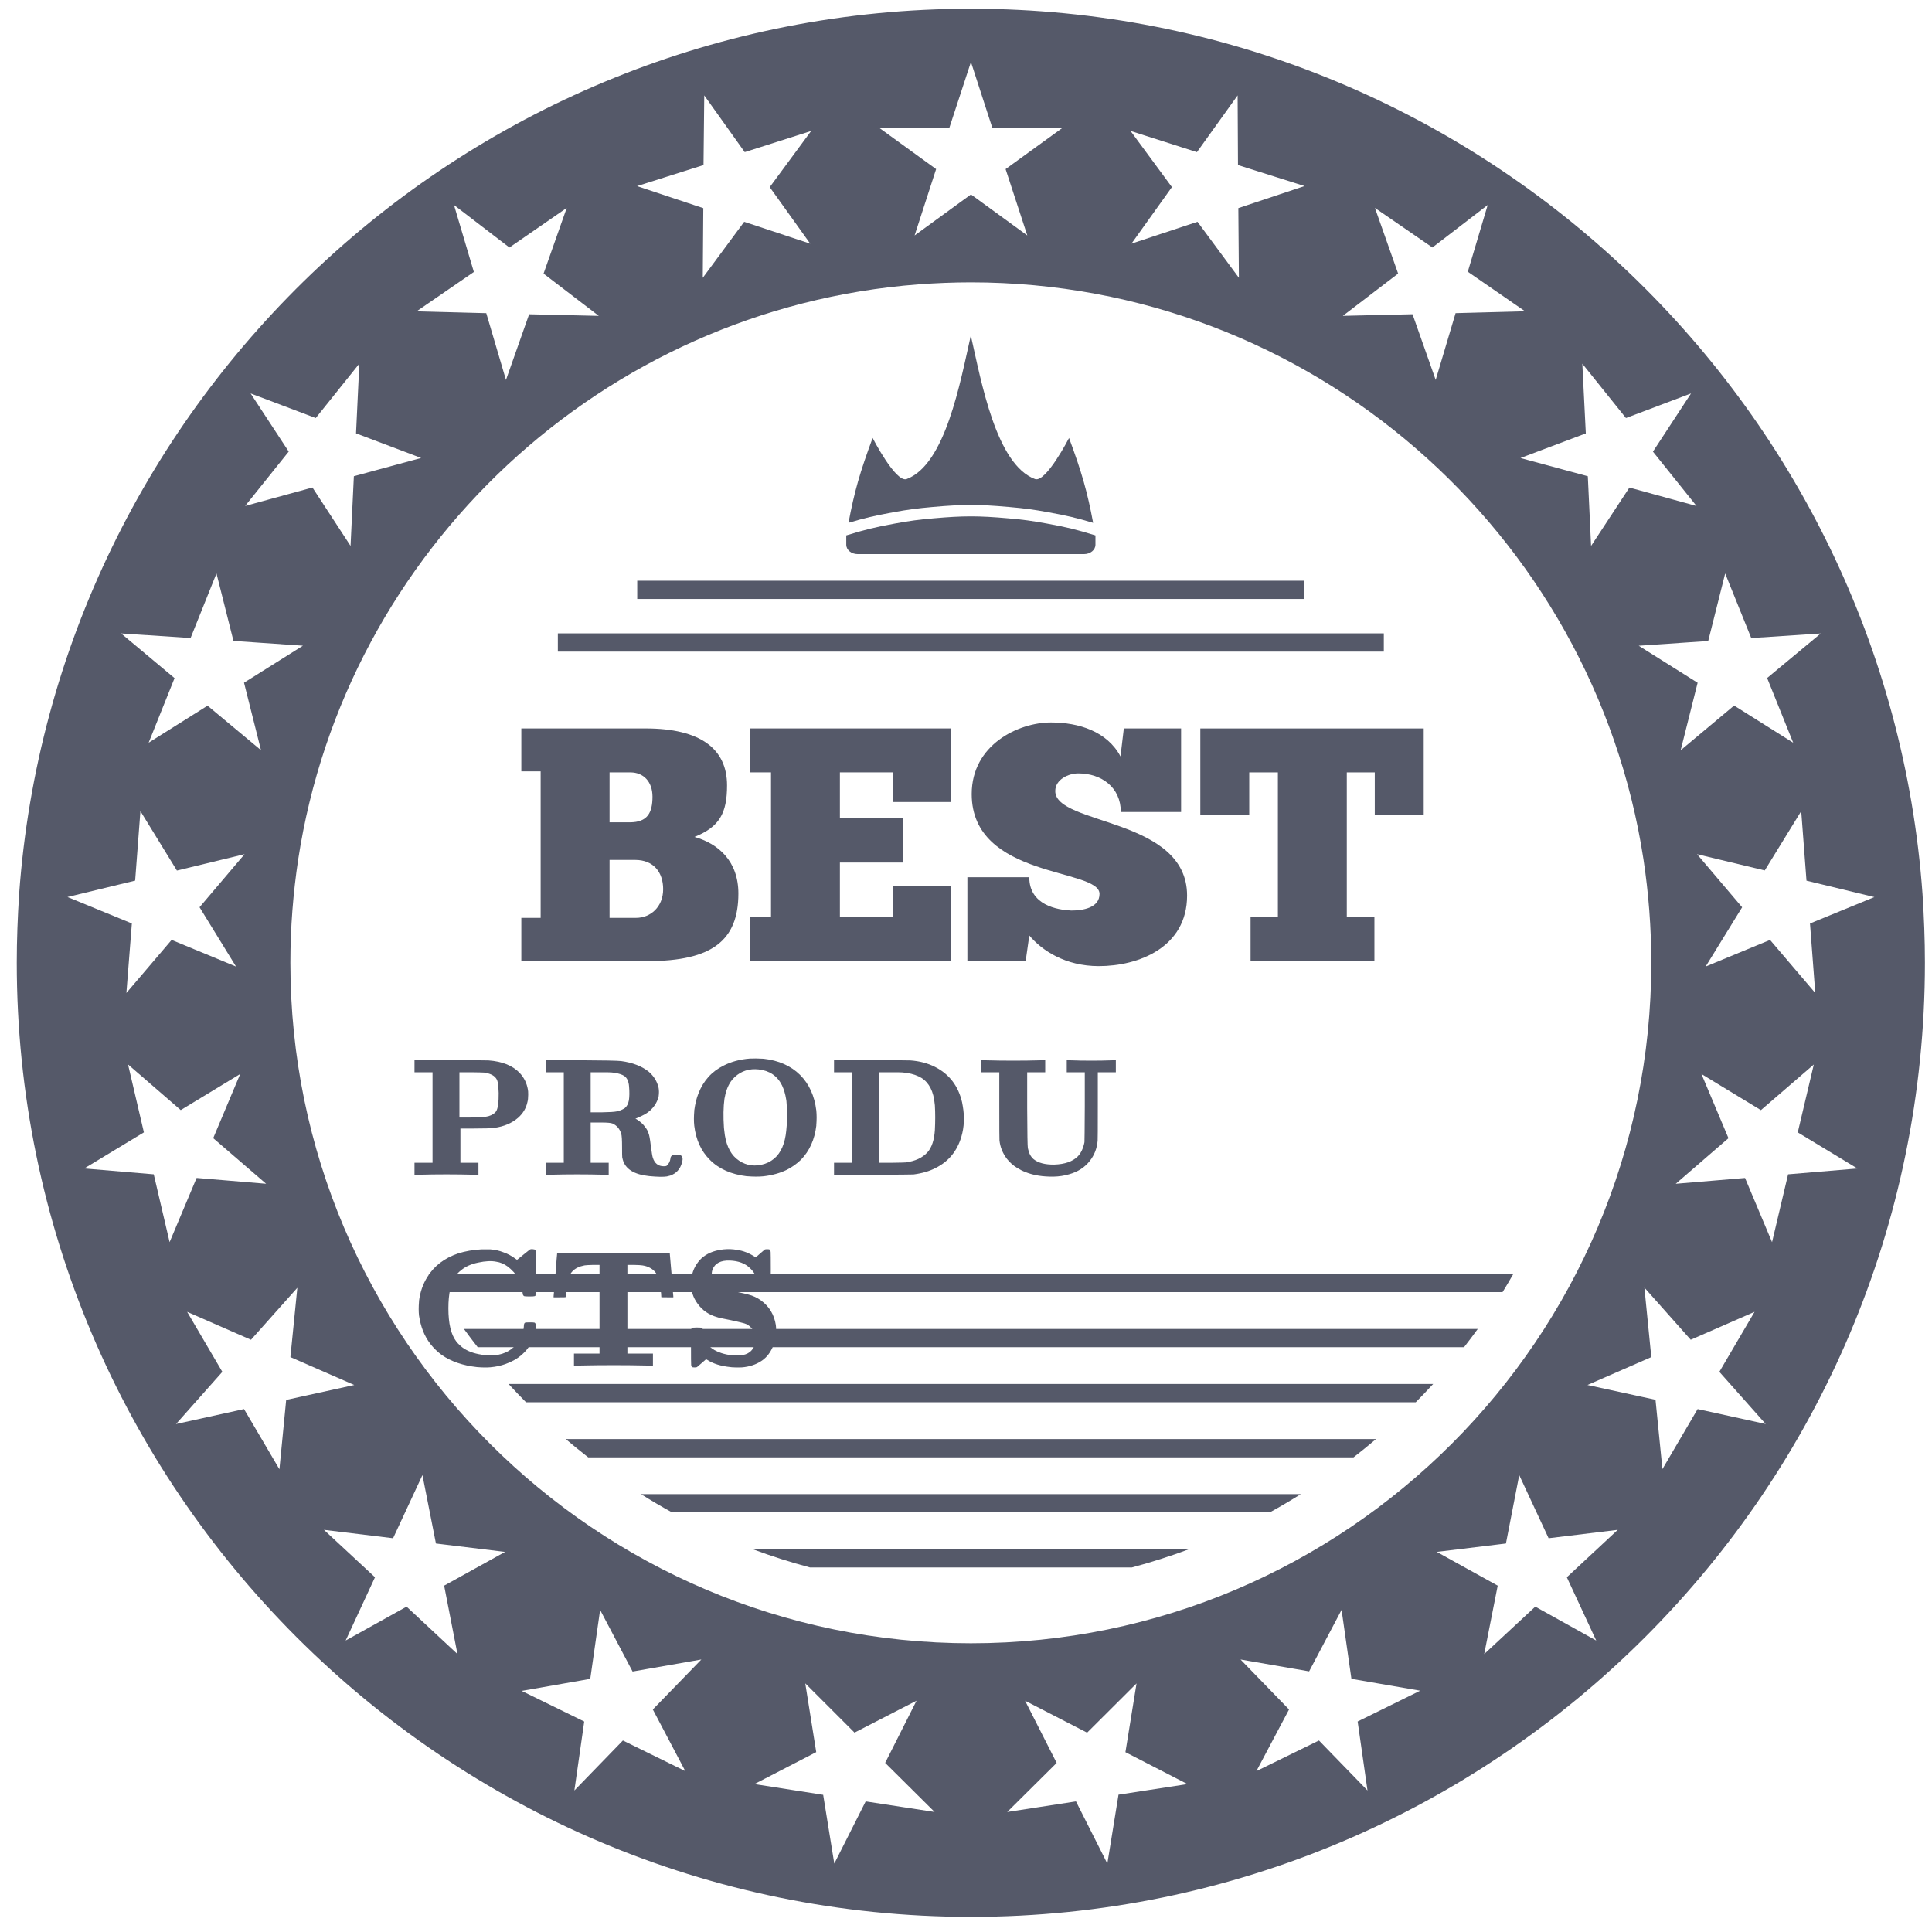 <svg width="81" height="81" viewBox="0 0 81 81" fill="none" xmlns="http://www.w3.org/2000/svg">
<path d="M39.097 21.256C39.777 21.195 40.242 21.171 40.702 21.171C41.164 21.171 41.628 21.195 42.309 21.256C42.971 21.314 43.313 21.36 43.969 21.479C44.73 21.619 45.158 21.718 45.83 21.92C45.587 20.615 45.353 19.803 44.82 18.363C44.82 18.363 43.847 20.255 43.391 20.084C41.765 19.472 41.147 16.03 40.702 14.067C40.257 16.029 39.638 19.475 38.013 20.084C37.557 20.255 36.585 18.363 36.585 18.363C36.053 19.803 35.818 20.615 35.574 21.92C36.246 21.718 36.673 21.619 37.437 21.479C38.093 21.36 38.434 21.315 39.097 21.256Z" fill="#555969"/>
<path d="M43.885 21.949C43.241 21.832 42.917 21.788 42.269 21.731C41.019 21.621 40.389 21.621 39.14 21.731C38.49 21.788 38.167 21.832 37.523 21.949C36.698 22.1 36.288 22.198 35.48 22.447C35.48 22.447 35.48 22.623 35.48 22.838C35.48 23.055 35.694 23.231 35.957 23.231H45.45C45.713 23.231 45.927 23.055 45.927 22.838V22.447C45.119 22.198 44.711 22.099 43.885 21.949Z" fill="#555969"/>
<path d="M80.603 37.487C79.119 16.777 61.813 0.382 40.737 0.366C40.73 0.366 40.714 0.366 40.707 0.366C19.608 0.366 2.286 16.77 0.802 37.487C0.741 38.435 0.703 39.399 0.703 40.363C0.703 62.418 18.644 80.366 40.707 80.366C62.761 80.366 80.703 62.418 80.703 40.363C80.703 39.399 80.665 38.435 80.603 37.487ZM72.329 24.043L73.422 26.751L76.336 26.559L74.088 28.426L75.181 31.14L72.704 29.581L70.463 31.455L71.174 28.625L68.704 27.073L71.618 26.874L72.329 24.043ZM68.169 17.527L70.898 16.495L69.3 18.935L71.128 21.214L68.314 20.441L66.707 22.888L66.57 19.967L63.748 19.203L66.486 18.171L66.34 15.249L68.169 17.527ZM57.645 8.717L60.055 10.376L62.372 8.595L61.538 11.393L63.94 13.052L61.026 13.129L60.192 15.928L59.221 13.175L56.3 13.243L58.617 11.47L57.645 8.717ZM50.182 6.378L51.888 3.999L51.903 6.92L54.694 7.8L51.918 8.725L51.941 11.646L50.205 9.298L47.437 10.215L49.133 7.844L47.398 5.489L50.182 6.378ZM39.796 5.376L40.707 2.599L41.609 5.376H44.524L42.16 7.089L43.07 9.872L40.708 8.152L38.345 9.872L39.247 7.089L36.884 5.376H39.796ZM29.495 6.92L29.526 3.999L31.223 6.378L34.007 5.491L32.271 7.846L33.969 10.216L31.2 9.299L29.464 11.647L29.486 8.727L26.71 7.802L29.495 6.92ZM19.034 8.595L21.358 10.377L23.76 8.718L22.789 11.471L25.105 13.244L22.184 13.176L21.213 15.929L20.387 13.13L17.466 13.053L19.867 11.402L19.034 8.595ZM10.507 16.495L13.238 17.527L15.065 15.247L14.927 18.169L17.657 19.201L14.836 19.966L14.697 22.887L13.1 20.439L10.278 21.212L12.105 18.933L10.507 16.495ZM7.99 26.75L9.076 24.042L9.788 26.871L12.701 27.071L10.231 28.623L10.942 31.452L8.702 29.586L6.232 31.138L7.318 28.431L5.077 26.557L7.99 26.75ZM5.666 36.921L5.887 34.007L7.417 36.499L10.254 35.812L8.366 38.037L9.895 40.523L7.195 39.407L5.299 41.631L5.528 38.717L2.829 37.608L5.666 36.921ZM6.446 49.234L3.533 48.988L6.033 47.475L5.368 44.628L7.578 46.541L10.071 45.027L8.939 47.718L11.157 49.63L8.243 49.386L7.111 52.077L6.446 49.234ZM11.998 58.693L11.715 61.599L10.231 59.076L7.38 59.703L9.322 57.516L7.846 55L10.522 56.171L12.466 53.991L12.175 56.897L14.852 58.067L11.998 58.693ZM19.179 69.347L17.046 67.359L14.492 68.78L15.722 66.127L13.582 64.139L16.48 64.491L17.711 61.844L18.277 64.712L21.175 65.064L18.621 66.479L19.179 69.347ZM28.731 74.255L26.115 72.971L24.081 75.067L24.494 72.176L21.871 70.892L24.747 70.387L25.16 67.496L26.521 70.08L29.405 69.575L27.37 71.671L28.731 74.255ZM36.294 75.525L34.978 78.133L34.512 75.249L31.629 74.798L34.221 73.459L33.761 70.576L35.826 72.641L38.426 71.303L37.111 73.91L39.184 75.968L36.294 75.525ZM12.174 40.363C12.174 38.886 12.29 37.442 12.503 36.026C14.491 23.056 25.251 12.931 38.512 11.922C39.238 11.868 39.973 11.838 40.707 11.838C54.962 11.838 66.808 22.345 68.903 36.026C69.117 37.442 69.231 38.886 69.231 40.363C69.231 56.093 56.437 68.895 40.707 68.895C24.976 68.895 12.174 56.093 12.174 40.363ZM46.894 75.243L46.426 78.133L45.111 75.525L42.228 75.969L44.301 73.912L42.977 71.304L45.578 72.643L47.65 70.578L47.184 73.461L49.784 74.799L46.894 75.243ZM57.333 75.067L55.298 72.971L52.675 74.255L54.044 71.671L52.01 69.575L54.886 70.073L56.246 67.495L56.659 70.386L59.542 70.883L56.92 72.175L57.333 75.067ZM66.922 68.78L64.367 67.359L62.226 69.347L62.792 66.479L60.238 65.064L63.137 64.712L63.694 61.844L64.926 64.491L67.825 64.139L65.69 66.127L66.922 68.78ZM71.174 59.076L69.698 61.592L69.408 58.687L66.555 58.067L69.232 56.897L68.942 53.983L70.885 56.17L73.561 54.999L72.085 57.515L74.028 59.702L71.174 59.076ZM74.967 49.234L74.294 52.079L73.162 49.387L70.256 49.631L72.467 47.719L71.334 45.028L73.827 46.543L76.045 44.63L75.372 47.476L77.873 48.99L74.967 49.234ZM75.885 38.718L76.106 41.631L74.21 39.407L71.51 40.523L73.04 38.038L71.15 35.813L73.988 36.494L75.517 34.008L75.738 36.923L78.584 37.611L75.885 38.718Z" fill="#555969"/>
<path d="M21.857 38.482H22.667V32.339H21.857V30.54H27.064C29.381 30.54 30.482 31.405 30.482 32.927C30.482 34.099 30.161 34.671 29.115 35.089C30.12 35.369 30.957 36.107 30.957 37.461C30.957 39.43 29.854 40.295 27.161 40.295H21.857V38.482ZM25.556 34.476H26.407C27.147 34.476 27.356 34.071 27.356 33.401C27.356 32.76 26.965 32.383 26.436 32.383H25.556V34.476ZM26.673 38.482C27.259 38.482 27.803 38.035 27.803 37.281C27.803 36.568 27.398 36.053 26.631 36.053H25.556V38.482H26.673Z" fill="#555969"/>
<path d="M39.861 30.541V33.625H37.446V32.382H35.213V34.308H37.864V36.163H35.213V38.439H37.446V37.142H39.861V40.295H31.445V38.439H32.325V32.382H31.445V30.54H39.861V30.541Z" fill="#555969"/>
<path d="M40.558 36.779H43.153C43.153 37.951 44.326 38.147 44.912 38.175C45.4 38.175 46.098 38.063 46.098 37.477C46.098 36.389 40.739 36.848 40.739 33.291C40.739 31.225 42.693 30.29 44.061 30.29C45.234 30.29 46.419 30.667 46.977 31.713L47.117 30.541H49.518V34.044H46.991C46.991 33.011 46.182 32.425 45.205 32.425C44.8 32.425 44.242 32.677 44.242 33.166C44.242 34.603 49.769 34.268 49.769 37.547C49.769 39.724 47.731 40.505 46.07 40.505C44.66 40.505 43.684 39.849 43.154 39.221L43.001 40.295H40.558L40.558 36.779Z" fill="#555969"/>
<path d="M59.689 34.169H57.638V32.383H56.465V38.44H57.623V40.295H52.431V38.44H53.576V32.383H52.375V34.169H50.324V30.541H59.69V34.169H59.689Z" fill="#555969"/>
<path d="M58.017 26.554H23.388V27.319H58.017V26.554Z" fill="#555969"/>
<path d="M54.691 24.347H26.716V25.112H54.691V24.347Z" fill="#555969"/>
<path d="M23.719 60.334C24.027 60.595 24.34 60.85 24.661 61.099H56.749C57.068 60.85 57.383 60.595 57.691 60.334H23.719Z" fill="#555969"/>
<path d="M26.873 62.642C27.299 62.908 27.731 63.166 28.174 63.407H53.237C53.679 63.166 54.111 62.908 54.538 62.642H26.873Z" fill="#555969"/>
<path d="M31.556 64.95C32.339 65.242 33.14 65.498 33.956 65.715H47.456C48.272 65.498 49.072 65.242 49.855 64.95H31.556Z" fill="#555969"/>
<path d="M21.323 58.025C21.561 58.286 21.805 58.539 22.053 58.79H59.356C59.604 58.539 59.847 58.286 60.085 58.025H21.323Z" fill="#555969"/>
<path d="M19.451 55.717C19.638 55.975 19.831 56.231 20.028 56.482H61.38C61.576 56.231 61.769 55.975 61.956 55.717H19.451Z" fill="#555969"/>
<path d="M17.957 53.408C18.106 53.665 18.255 53.922 18.411 54.173H62.995C63.151 53.922 63.301 53.665 63.449 53.408H17.957Z" fill="#555969"/>
<path d="M17.378 44.703V44.451H18.877C19.903 44.451 20.438 44.453 20.48 44.458C21.058 44.5 21.494 44.675 21.788 44.983C21.971 45.179 22.085 45.41 22.131 45.676C22.141 45.718 22.145 45.79 22.145 45.893C22.145 46.024 22.134 46.131 22.11 46.215C22.055 46.467 21.924 46.684 21.718 46.866C21.457 47.09 21.126 47.23 20.724 47.286C20.599 47.305 20.314 47.314 19.87 47.314H19.303V48.028V48.749H19.681H20.059V49.001V49.253H19.968C19.973 49.253 19.749 49.248 19.297 49.239C18.909 49.234 18.522 49.234 18.134 49.239L17.47 49.253H17.378V49.001V48.749H17.756H18.134V46.852V44.955H17.756H17.378V44.703ZM20.311 44.969C20.284 44.964 20.097 44.96 19.752 44.955H19.262V45.9V46.852H19.681C20.092 46.852 20.358 46.833 20.48 46.796C20.638 46.749 20.748 46.677 20.808 46.579C20.878 46.458 20.911 46.206 20.907 45.823C20.902 45.604 20.888 45.45 20.864 45.361C20.846 45.282 20.813 45.219 20.767 45.172C20.683 45.074 20.531 45.006 20.311 44.969ZM22.881 44.703V44.451H24.33C25.31 44.456 25.882 44.467 26.045 44.486C26.521 44.551 26.904 44.698 27.193 44.927C27.413 45.114 27.553 45.342 27.613 45.613C27.632 45.716 27.632 45.835 27.613 45.97C27.576 46.115 27.518 46.243 27.438 46.355C27.336 46.5 27.205 46.619 27.046 46.712C26.962 46.759 26.85 46.812 26.71 46.873L26.64 46.901L26.696 46.929C26.855 47.032 26.974 47.141 27.053 47.258C27.119 47.342 27.163 47.424 27.186 47.503C27.219 47.573 27.252 47.748 27.284 48.028C27.322 48.313 27.35 48.481 27.368 48.532C27.443 48.775 27.597 48.896 27.83 48.896C27.882 48.896 27.919 48.891 27.942 48.882C28.036 48.803 28.092 48.698 28.11 48.567C28.11 48.516 28.134 48.474 28.18 48.441C28.213 48.427 28.316 48.425 28.488 48.434C28.521 48.434 28.54 48.436 28.544 48.441C28.577 48.46 28.598 48.488 28.607 48.525C28.626 48.567 28.621 48.639 28.593 48.742C28.519 49.017 28.353 49.199 28.096 49.288C28.05 49.302 28.003 49.314 27.956 49.323C27.812 49.346 27.567 49.342 27.221 49.309C26.582 49.244 26.211 49.01 26.108 48.609C26.099 48.581 26.092 48.551 26.087 48.518C26.083 48.485 26.08 48.338 26.08 48.077C26.08 47.792 26.069 47.61 26.045 47.531C25.98 47.326 25.859 47.183 25.681 47.104C25.616 47.076 25.46 47.062 25.212 47.062H25.135H24.764V47.902V48.749H25.142H25.52V49.001V49.253H25.429C25.434 49.253 25.215 49.248 24.771 49.239C24.393 49.234 24.013 49.234 23.63 49.239C23.187 49.248 22.968 49.253 22.972 49.253H22.881V49.001V48.749H23.259H23.637V46.852V44.955H23.259H22.881V44.703ZM25.632 44.962C25.595 44.957 25.432 44.955 25.142 44.955H24.764V45.795V46.635H25.212C25.548 46.63 25.768 46.616 25.87 46.593C25.982 46.57 26.09 46.525 26.192 46.46C26.281 46.39 26.339 46.28 26.367 46.131C26.391 45.972 26.393 45.781 26.374 45.557C26.36 45.342 26.293 45.193 26.171 45.109C26.148 45.095 26.122 45.081 26.094 45.067C25.964 45.011 25.81 44.976 25.632 44.962ZM31.43 44.381C31.584 44.372 31.778 44.374 32.011 44.388C32.646 44.458 33.157 44.684 33.544 45.067C33.922 45.445 34.149 45.942 34.224 46.558C34.242 46.745 34.242 46.948 34.224 47.167C34.224 47.176 34.224 47.186 34.224 47.195C34.154 47.778 33.939 48.254 33.58 48.623C33.407 48.791 33.211 48.931 32.992 49.043C32.702 49.183 32.376 49.274 32.011 49.316C31.816 49.335 31.596 49.335 31.354 49.316C31.34 49.316 31.328 49.316 31.319 49.316C30.656 49.237 30.136 49.006 29.758 48.623C29.393 48.259 29.177 47.783 29.107 47.195C29.088 47.018 29.088 46.817 29.107 46.593C29.107 46.579 29.107 46.567 29.107 46.558C29.144 46.278 29.202 46.04 29.282 45.844C29.491 45.307 29.844 44.918 30.338 44.675C30.656 44.512 31.02 44.414 31.43 44.381ZM31.808 44.836C31.416 44.794 31.083 44.899 30.808 45.151C30.742 45.212 30.684 45.279 30.633 45.354C30.506 45.545 30.42 45.783 30.373 46.068C30.327 46.409 30.32 46.815 30.352 47.286C30.357 47.328 30.362 47.368 30.366 47.405C30.418 47.942 30.586 48.331 30.87 48.574C31.178 48.831 31.529 48.917 31.921 48.833C32.121 48.791 32.301 48.705 32.459 48.574C32.744 48.331 32.912 47.942 32.964 47.405C33.01 47.013 33.013 46.598 32.971 46.159C32.966 46.126 32.961 46.096 32.956 46.068C32.924 45.867 32.868 45.681 32.788 45.508C32.593 45.111 32.266 44.887 31.808 44.836ZM34.967 44.703V44.451H36.514C37.574 44.451 38.124 44.453 38.166 44.458C38.554 44.486 38.899 44.577 39.202 44.731C39.8 45.034 40.178 45.529 40.336 46.215C40.346 46.266 40.355 46.318 40.364 46.369C40.444 46.822 40.425 47.249 40.308 47.65C40.131 48.257 39.772 48.695 39.23 48.966C38.974 49.101 38.663 49.192 38.299 49.239C38.248 49.244 37.676 49.248 36.584 49.253H34.967V49.001V48.749H35.345H35.723V46.852V44.955H35.345H34.967V44.703ZM37.837 44.962C37.805 44.957 37.625 44.955 37.298 44.955H36.85V46.852V48.749H37.361C37.73 48.744 37.931 48.74 37.963 48.735C38.369 48.684 38.677 48.541 38.887 48.308C39.065 48.107 39.167 47.799 39.195 47.384C39.214 47.011 39.214 46.663 39.195 46.341C39.191 46.318 39.188 46.299 39.188 46.285C39.142 45.762 38.957 45.398 38.635 45.193C38.593 45.17 38.549 45.146 38.502 45.123C38.325 45.039 38.103 44.985 37.837 44.962ZM41.14 44.703V44.451H41.231C41.227 44.451 41.45 44.456 41.903 44.465C42.291 44.47 42.678 44.47 43.065 44.465L43.73 44.451H43.821V44.703V44.955H43.443H43.065V46.467C43.07 47.512 43.079 48.068 43.093 48.133C43.093 48.142 43.098 48.161 43.107 48.189C43.145 48.366 43.221 48.504 43.338 48.602C43.529 48.756 43.816 48.831 44.199 48.826C44.642 48.812 44.971 48.698 45.186 48.483C45.322 48.343 45.415 48.145 45.466 47.888C45.471 47.846 45.475 47.344 45.48 46.383V44.955H45.102H44.724V44.703V44.451H44.794L45.305 44.465C45.604 44.47 45.903 44.47 46.201 44.465C46.547 44.456 46.717 44.451 46.712 44.451H46.782V44.703V44.955H46.404H46.026V46.348C46.026 47.295 46.024 47.788 46.019 47.825C45.991 48.147 45.882 48.429 45.69 48.672C45.48 48.943 45.191 49.129 44.822 49.232C44.617 49.293 44.404 49.325 44.185 49.33C43.728 49.339 43.331 49.276 42.995 49.141C42.883 49.099 42.767 49.041 42.645 48.966C42.477 48.863 42.335 48.737 42.218 48.588C42.036 48.35 41.931 48.089 41.903 47.804C41.898 47.771 41.896 47.284 41.896 46.341V44.955H41.518H41.14V44.703ZM20.172 52.381H20.564C20.755 52.395 20.932 52.435 21.096 52.5C21.277 52.561 21.453 52.654 21.62 52.78C21.663 52.813 21.683 52.824 21.683 52.815C21.688 52.815 21.774 52.745 21.942 52.605C22.129 52.456 22.22 52.383 22.215 52.388C22.253 52.365 22.32 52.365 22.419 52.388C22.442 52.402 22.456 52.425 22.46 52.458C22.465 52.505 22.468 52.808 22.468 53.368C22.468 53.989 22.46 54.308 22.447 54.327L22.419 54.341C22.4 54.35 22.325 54.355 22.195 54.355C22.064 54.355 21.989 54.35 21.971 54.341C21.938 54.318 21.919 54.283 21.915 54.236C21.877 53.891 21.753 53.592 21.544 53.34C21.45 53.237 21.361 53.156 21.277 53.095C21.128 52.988 20.972 52.922 20.808 52.899C20.603 52.857 20.351 52.869 20.052 52.934C19.754 52.995 19.514 53.102 19.331 53.256C19.224 53.34 19.145 53.424 19.093 53.508C18.898 53.793 18.799 54.241 18.799 54.852C18.799 55.491 18.909 55.953 19.128 56.238C19.152 56.271 19.18 56.303 19.212 56.336C19.273 56.397 19.313 56.434 19.331 56.448C19.514 56.602 19.754 56.709 20.052 56.77C20.314 56.826 20.545 56.842 20.745 56.819C21.17 56.777 21.499 56.588 21.733 56.252C21.872 56.056 21.95 55.839 21.963 55.601C21.963 55.522 21.98 55.473 22.012 55.454C22.031 55.445 22.099 55.44 22.215 55.44C22.332 55.44 22.4 55.445 22.419 55.454C22.451 55.477 22.468 55.531 22.468 55.615C22.453 55.839 22.402 56.042 22.314 56.224C22.094 56.681 21.718 57.003 21.186 57.19C20.991 57.26 20.783 57.304 20.564 57.323C20.414 57.337 20.225 57.335 19.997 57.316C19.409 57.251 18.919 57.083 18.526 56.812C18.153 56.537 17.887 56.194 17.729 55.783C17.659 55.606 17.605 55.396 17.567 55.153C17.549 54.985 17.549 54.794 17.567 54.579C17.567 54.565 17.567 54.553 17.567 54.544C17.614 54.171 17.731 53.835 17.918 53.536C18.202 53.074 18.634 52.745 19.212 52.549C19.511 52.456 19.831 52.4 20.172 52.381ZM23.357 52.57V52.528H25.716H28.082V52.57L28.159 53.459C28.201 54.042 28.224 54.339 28.229 54.348V54.39H27.977C27.809 54.39 27.725 54.388 27.725 54.383C27.725 54.29 27.713 54.168 27.69 54.019C27.662 53.809 27.622 53.636 27.571 53.501C27.501 53.338 27.382 53.216 27.214 53.137C27.144 53.1 27.05 53.072 26.934 53.053C26.892 53.044 26.773 53.037 26.577 53.032H26.304V54.887V56.749H26.843H27.375V57.001V57.253H27.263L26.437 57.239C25.956 57.234 25.478 57.234 25.002 57.239L24.176 57.253H24.064V57.001V56.749H24.603H25.135V54.887V53.032H24.862C24.666 53.037 24.547 53.044 24.505 53.053C24.285 53.095 24.117 53.177 24.001 53.298C23.926 53.373 23.866 53.485 23.819 53.634C23.782 53.769 23.751 53.977 23.728 54.257C23.718 54.336 23.714 54.378 23.714 54.383C23.714 54.388 23.63 54.39 23.462 54.39H23.21V54.348L23.287 53.459C23.329 52.876 23.352 52.579 23.357 52.57ZM30.334 52.381C30.53 52.362 30.72 52.369 30.901 52.402C31.158 52.439 31.401 52.533 31.63 52.682C31.657 52.705 31.678 52.715 31.692 52.71C31.716 52.687 31.776 52.633 31.875 52.549C31.996 52.446 32.059 52.393 32.063 52.388C32.078 52.379 32.11 52.374 32.161 52.374C32.218 52.374 32.252 52.379 32.267 52.388C32.29 52.402 32.304 52.435 32.309 52.486C32.313 52.551 32.316 52.794 32.316 53.214C32.316 53.737 32.299 54.01 32.267 54.033C32.248 54.042 32.18 54.047 32.063 54.047C31.947 54.047 31.879 54.042 31.86 54.033C31.832 54.019 31.814 53.97 31.805 53.886C31.776 53.737 31.732 53.599 31.672 53.473C31.616 53.356 31.538 53.254 31.441 53.165C31.24 52.969 30.96 52.864 30.601 52.85C30.218 52.836 29.975 52.962 29.872 53.228C29.849 53.293 29.837 53.368 29.837 53.452C29.837 53.545 29.854 53.627 29.887 53.697C29.956 53.842 30.082 53.949 30.265 54.019C30.297 54.038 30.477 54.08 30.803 54.145C31.14 54.215 31.326 54.257 31.363 54.271C31.569 54.322 31.753 54.409 31.916 54.53C32.252 54.777 32.456 55.116 32.526 55.545C32.544 55.676 32.544 55.839 32.526 56.035C32.498 56.212 32.444 56.383 32.364 56.546C32.271 56.737 32.148 56.891 31.994 57.008C31.779 57.171 31.52 57.274 31.216 57.316C31.1 57.335 30.92 57.337 30.677 57.323C30.654 57.318 30.636 57.316 30.622 57.316C30.22 57.274 29.898 57.174 29.655 57.015C29.628 56.996 29.607 56.989 29.593 56.994C29.569 57.017 29.509 57.071 29.41 57.155C29.289 57.258 29.226 57.311 29.221 57.316C29.207 57.325 29.175 57.33 29.123 57.33C29.067 57.33 29.032 57.325 29.018 57.316C28.995 57.302 28.981 57.269 28.977 57.218C28.972 57.153 28.97 56.912 28.97 56.497C28.97 55.988 28.974 55.727 28.983 55.713C28.988 55.704 28.997 55.692 29.012 55.678C29.035 55.664 29.102 55.657 29.215 55.657C29.336 55.657 29.406 55.662 29.424 55.671C29.457 55.69 29.474 55.739 29.474 55.818C29.488 56.07 29.576 56.278 29.739 56.441C29.861 56.562 30.029 56.658 30.244 56.728C30.519 56.817 30.794 56.847 31.07 56.819C31.107 56.814 31.14 56.81 31.168 56.805C31.298 56.777 31.405 56.721 31.489 56.637C31.583 56.544 31.643 56.418 31.672 56.259C31.709 56.021 31.643 55.818 31.476 55.65C31.405 55.571 31.314 55.515 31.203 55.482C31.184 55.473 30.997 55.428 30.642 55.349C30.306 55.284 30.115 55.242 30.069 55.223C29.723 55.125 29.453 54.941 29.256 54.67C29.056 54.404 28.96 54.105 28.97 53.774C28.983 53.443 29.081 53.158 29.264 52.92C29.436 52.687 29.688 52.526 30.02 52.437C30.131 52.409 30.236 52.39 30.334 52.381Z" fill="#555969"/>
</svg>
